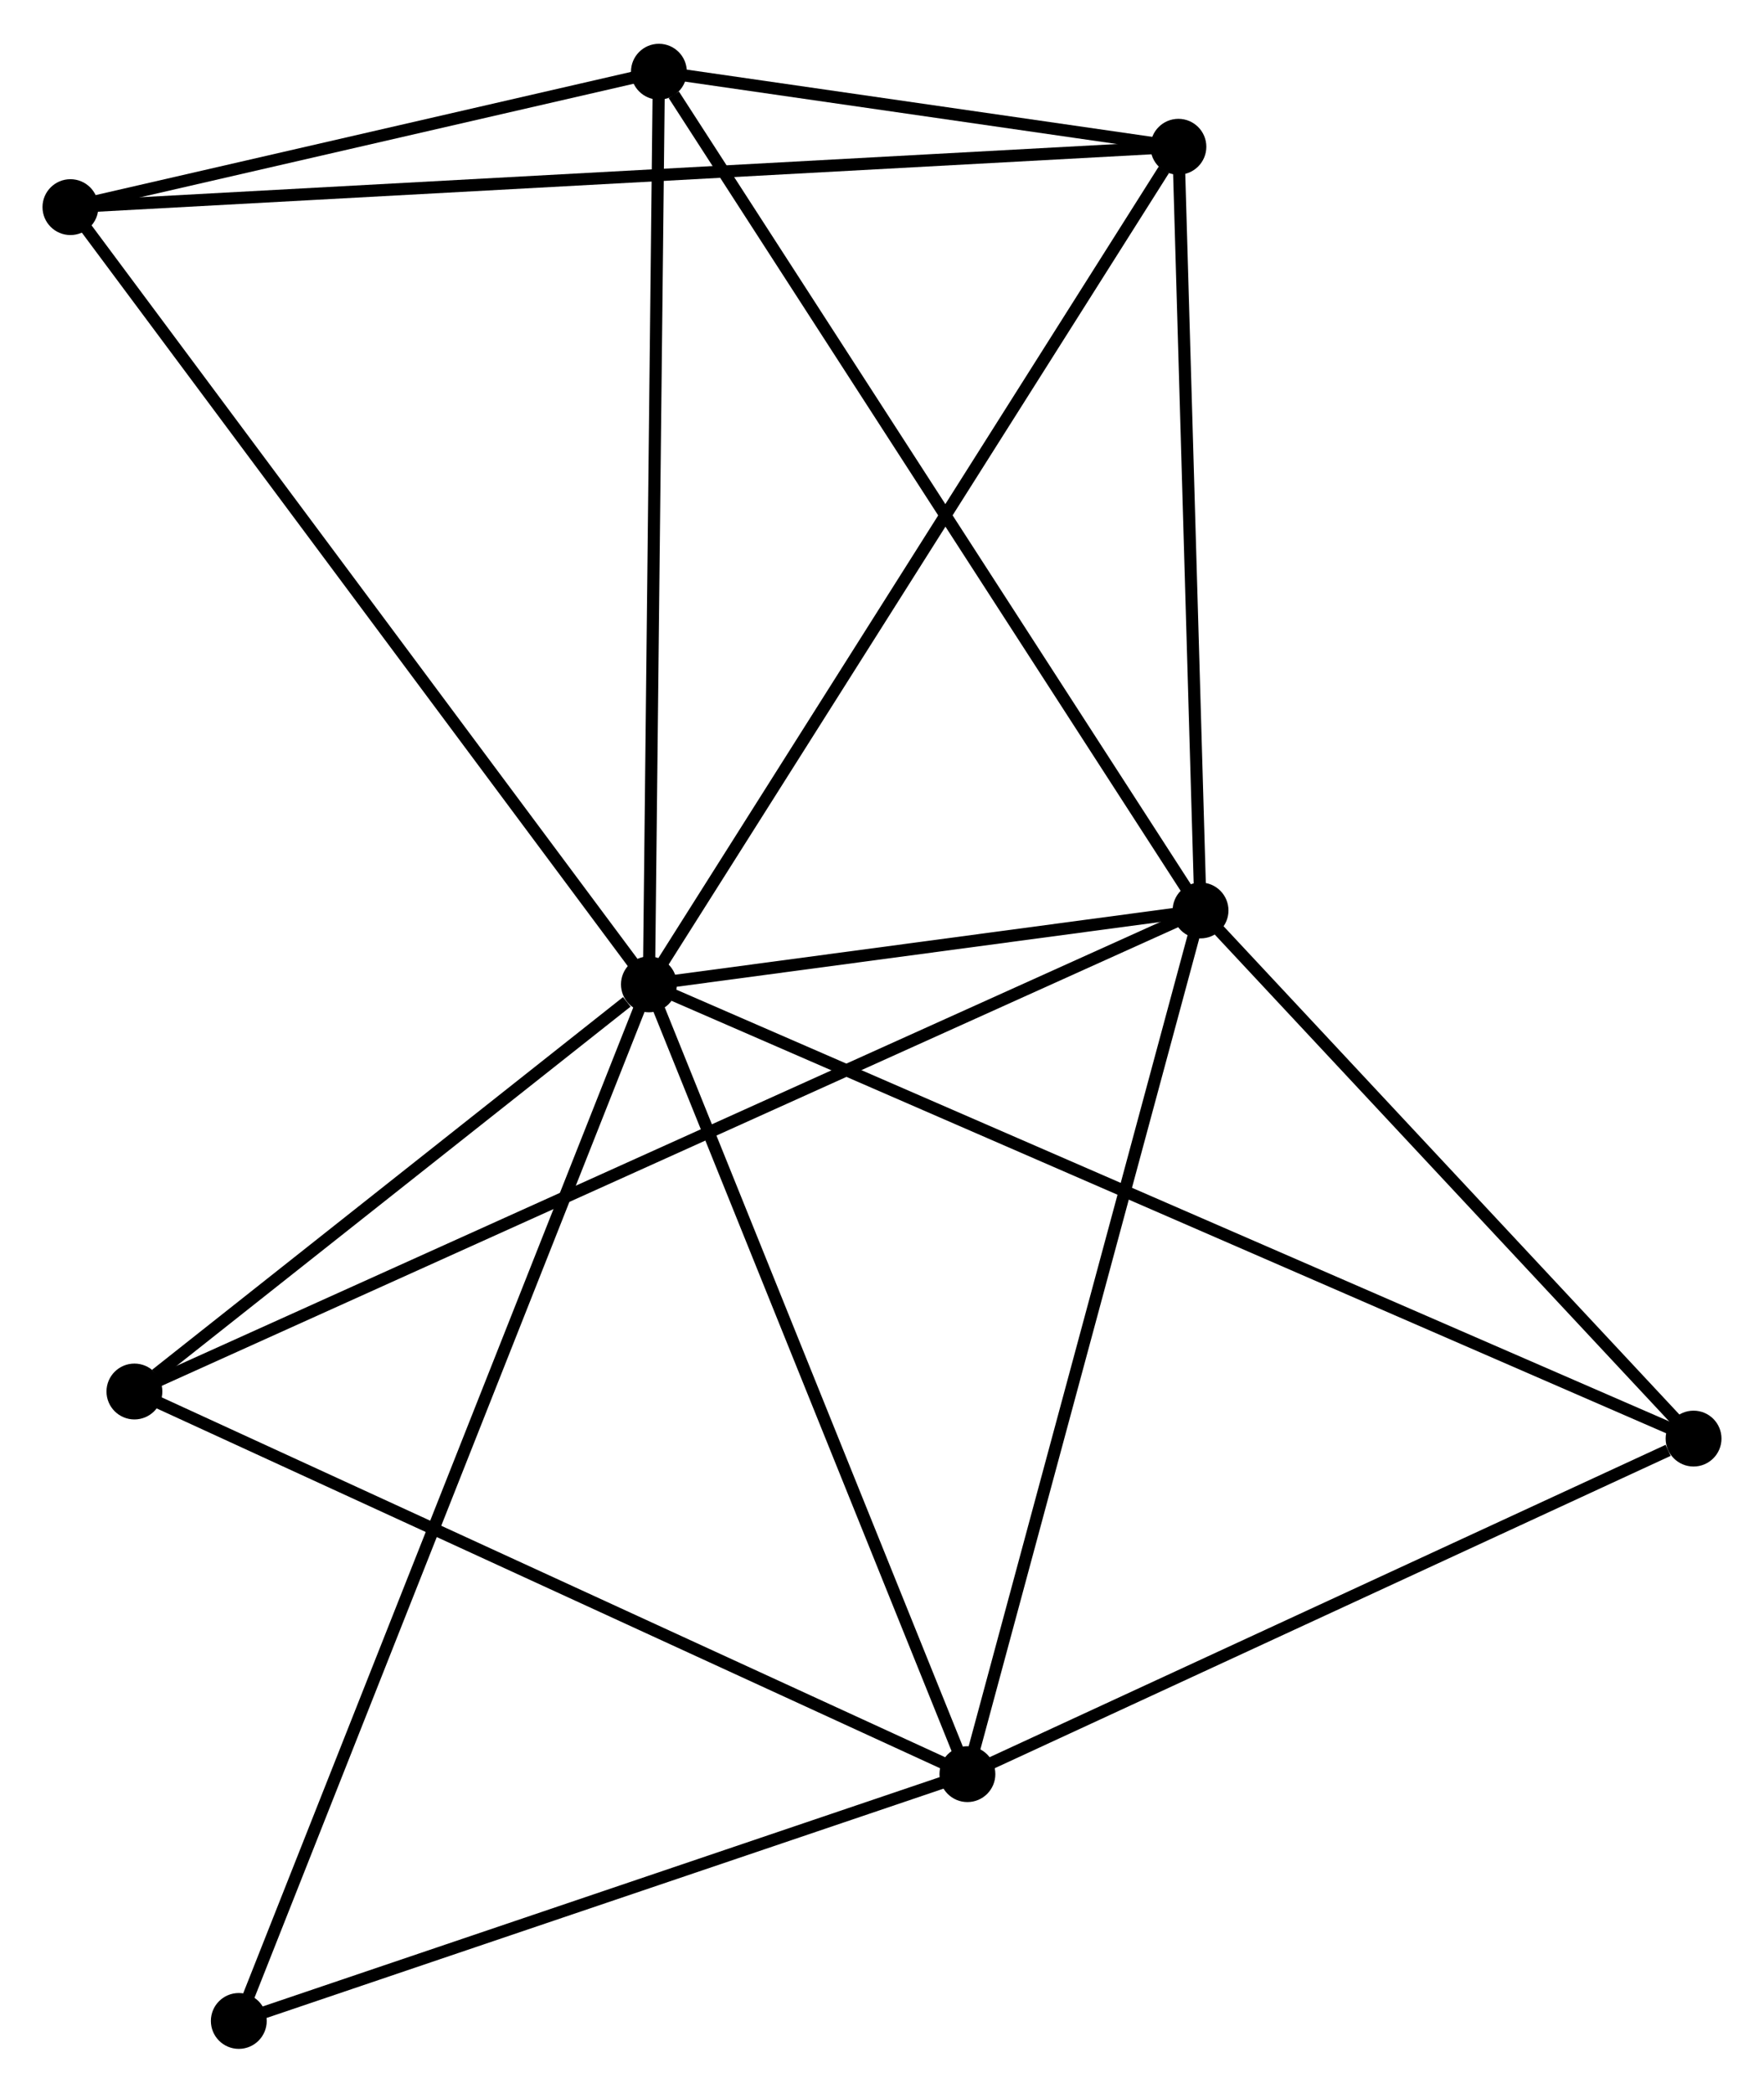 <?xml version="1.0" encoding="UTF-8" standalone="no"?>
<!DOCTYPE svg PUBLIC "-//W3C//DTD SVG 1.1//EN"
 "http://www.w3.org/Graphics/SVG/1.1/DTD/svg11.dtd">
<!-- Generated by graphviz version 2.36.0 (20140111.2315)
 -->
<!-- Title: %3 Pages: 1 -->
<svg width="145pt" height="172pt"
 viewBox="0.00 0.00 145.27 172.11" xmlns="http://www.w3.org/2000/svg" xmlns:xlink="http://www.w3.org/1999/xlink">
<g id="graph0" class="graph" transform="scale(1 1) rotate(0) translate(4 168.11)">
<title>%3</title>
<!-- 0 -->
<g id="node1" class="node"><title>0</title>
<ellipse fill="black" stroke="black" cx="49.44" cy="-87.157" rx="1.8" ry="1.8"/>
</g>
<!-- 1 -->
<g id="node2" class="node"><title>1</title>
<ellipse fill="black" stroke="black" cx="94.868" cy="-93.243" rx="1.8" ry="1.8"/>
</g>
<!-- 0&#45;&#45;1 -->
<g id="edge1" class="edge"><title>0&#45;&#45;1</title>
<path fill="none" stroke="black" d="M51.392,-87.419C58.865,-88.42 85.602,-92.002 92.974,-92.989"/>
</g>
<!-- 2 -->
<g id="node3" class="node"><title>2</title>
<ellipse fill="black" stroke="black" cx="75.669" cy="-22.123" rx="1.8" ry="1.8"/>
</g>
<!-- 0&#45;&#45;2 -->
<g id="edge2" class="edge"><title>0&#45;&#45;2</title>
<path fill="none" stroke="black" d="M50.197,-85.281C54.027,-75.784 71.24,-33.106 74.959,-23.884"/>
</g>
<!-- 3 -->
<g id="node4" class="node"><title>3</title>
<ellipse fill="black" stroke="black" cx="50.262" cy="-162.31" rx="1.8" ry="1.8"/>
</g>
<!-- 0&#45;&#45;3 -->
<g id="edge3" class="edge"><title>0&#45;&#45;3</title>
<path fill="none" stroke="black" d="M49.461,-89.015C49.573,-99.322 50.121,-149.408 50.239,-160.241"/>
</g>
<!-- 4 -->
<g id="node5" class="node"><title>4</title>
<ellipse fill="black" stroke="black" cx="93.045" cy="-156.13" rx="1.8" ry="1.8"/>
</g>
<!-- 0&#45;&#45;4 -->
<g id="edge4" class="edge"><title>0&#45;&#45;4</title>
<path fill="none" stroke="black" d="M50.518,-88.862C56.499,-98.322 85.559,-144.289 91.845,-154.231"/>
</g>
<!-- 5 -->
<g id="node6" class="node"><title>5</title>
<ellipse fill="black" stroke="black" cx="1.8" cy="-151.159" rx="1.8" ry="1.8"/>
</g>
<!-- 0&#45;&#45;5 -->
<g id="edge5" class="edge"><title>0&#45;&#45;5</title>
<path fill="none" stroke="black" d="M48.263,-88.739C41.729,-97.517 9.979,-140.172 3.111,-149.398"/>
</g>
<!-- 6 -->
<g id="node7" class="node"><title>6</title>
<ellipse fill="black" stroke="black" cx="7.07" cy="-53.631" rx="1.8" ry="1.8"/>
</g>
<!-- 0&#45;&#45;6 -->
<g id="edge6" class="edge"><title>0&#45;&#45;6</title>
<path fill="none" stroke="black" d="M47.62,-85.717C40.65,-80.202 15.713,-60.47 8.837,-55.029"/>
</g>
<!-- 7 -->
<g id="node8" class="node"><title>7</title>
<ellipse fill="black" stroke="black" cx="135.469" cy="-49.754" rx="1.8" ry="1.8"/>
</g>
<!-- 0&#45;&#45;7 -->
<g id="edge7" class="edge"><title>0&#45;&#45;7</title>
<path fill="none" stroke="black" d="M51.237,-86.376C62.433,-81.508 122.515,-55.386 133.682,-50.531"/>
</g>
<!-- 8 -->
<g id="node9" class="node"><title>8</title>
<ellipse fill="black" stroke="black" cx="15.666" cy="-1.8" rx="1.8" ry="1.8"/>
</g>
<!-- 0&#45;&#45;8 -->
<g id="edge8" class="edge"><title>0&#45;&#45;8</title>
<path fill="none" stroke="black" d="M48.735,-85.374C44.34,-74.266 20.752,-14.653 16.367,-3.573"/>
</g>
<!-- 1&#45;&#45;2 -->
<g id="edge9" class="edge"><title>1&#45;&#45;2</title>
<path fill="none" stroke="black" d="M94.393,-91.485C91.76,-81.731 78.965,-34.333 76.198,-24.081"/>
</g>
<!-- 1&#45;&#45;3 -->
<g id="edge10" class="edge"><title>1&#45;&#45;3</title>
<path fill="none" stroke="black" d="M93.765,-94.95C87.647,-104.423 57.92,-150.453 51.49,-160.408"/>
</g>
<!-- 1&#45;&#45;4 -->
<g id="edge11" class="edge"><title>1&#45;&#45;4</title>
<path fill="none" stroke="black" d="M94.815,-95.057C94.554,-104.079 93.395,-144.071 93.109,-153.928"/>
</g>
<!-- 1&#45;&#45;6 -->
<g id="edge12" class="edge"><title>1&#45;&#45;6</title>
<path fill="none" stroke="black" d="M93.034,-92.416C81.608,-87.261 20.29,-59.596 8.894,-54.454"/>
</g>
<!-- 1&#45;&#45;7 -->
<g id="edge13" class="edge"><title>1&#45;&#45;7</title>
<path fill="none" stroke="black" d="M96.219,-91.796C102.383,-85.193 127.811,-57.957 134.071,-51.251"/>
</g>
<!-- 2&#45;&#45;6 -->
<g id="edge14" class="edge"><title>2&#45;&#45;6</title>
<path fill="none" stroke="black" d="M73.974,-22.902C64.565,-27.223 18.847,-48.222 8.958,-52.764"/>
</g>
<!-- 2&#45;&#45;7 -->
<g id="edge15" class="edge"><title>2&#45;&#45;7</title>
<path fill="none" stroke="black" d="M77.394,-22.92C85.974,-26.884 124.003,-44.456 133.376,-48.787"/>
</g>
<!-- 2&#45;&#45;8 -->
<g id="edge16" class="edge"><title>2&#45;&#45;8</title>
<path fill="none" stroke="black" d="M73.938,-21.537C65.33,-18.621 27.171,-5.697 17.766,-2.511"/>
</g>
<!-- 3&#45;&#45;4 -->
<g id="edge17" class="edge"><title>3&#45;&#45;4</title>
<path fill="none" stroke="black" d="M52.1,-162.044C59.138,-161.028 84.319,-157.39 91.261,-156.387"/>
</g>
<!-- 3&#45;&#45;5 -->
<g id="edge18" class="edge"><title>3&#45;&#45;5</title>
<path fill="none" stroke="black" d="M48.18,-161.831C40.208,-159.996 11.685,-153.434 3.821,-151.624"/>
</g>
<!-- 4&#45;&#45;5 -->
<g id="edge19" class="edge"><title>4&#45;&#45;5</title>
<path fill="none" stroke="black" d="M91.139,-156.026C79.265,-155.379 15.539,-151.908 3.695,-151.263"/>
</g>
</g>
</svg>
